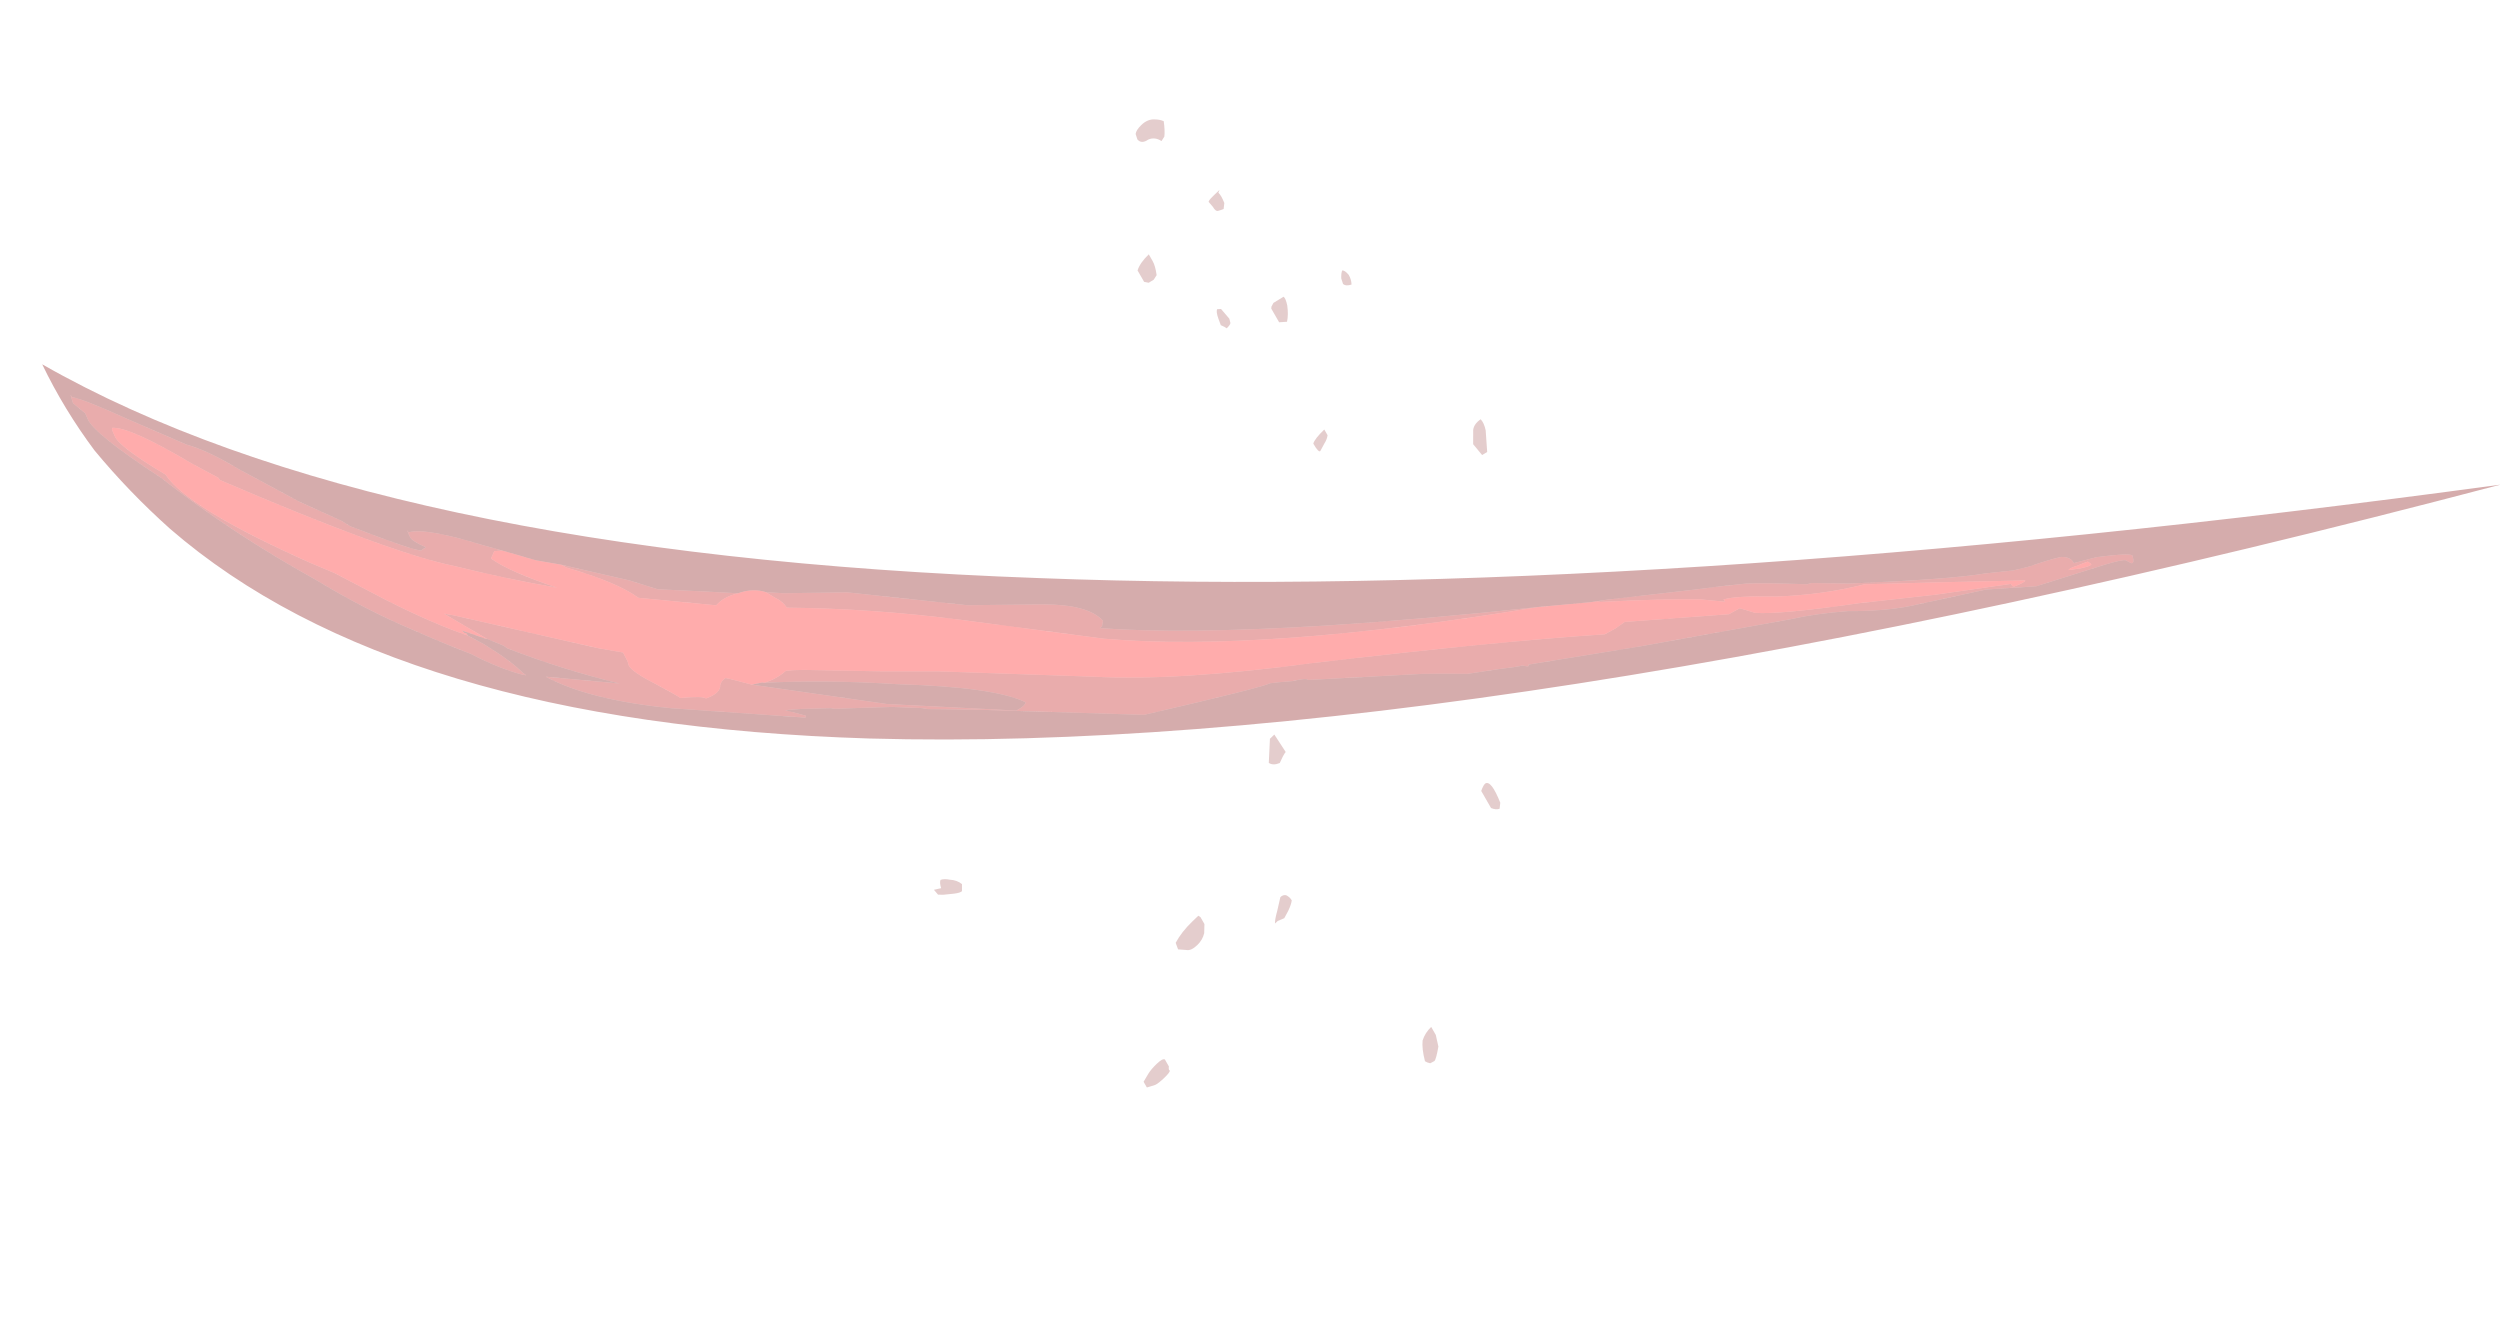 <?xml version="1.0" encoding="UTF-8" standalone="no"?>
<svg xmlns:ffdec="https://www.free-decompiler.com/flash" xmlns:xlink="http://www.w3.org/1999/xlink" ffdec:objectType="frame" height="357.5px" width="670.05px" xmlns="http://www.w3.org/2000/svg">
  <g transform="matrix(1.0, 0.0, 0.0, 1.0, 191.55, 117.4)">
    <use ffdec:characterId="639" height="30.0" transform="matrix(3.514, 6.124, -4.711, 4.528, 144.037, -112.431)" width="34.35" xlink:href="#shape0"/>
    <use ffdec:characterId="948" height="98.35" transform="matrix(1.47, 0.254, -0.254, 1.47, -166.547, -98.99)" width="438.9" xlink:href="#sprite0"/>
  </g>
  <defs>
    <g id="shape0" transform="matrix(1.0, 0.0, 0.0, 1.0, 11.65, 23.95)">
      <path d="M16.3 -16.2 Q16.25 -16.3 16.25 -16.4 16.3 -16.7 17.2 -16.55 L17.35 -16.4 Q17.3 -16.25 17.1 -16.1 L16.35 -16.1 16.3 -16.2 M2.15 -17.95 Q2.25 -17.85 2.3 -17.65 L2.4 -17.35 Q2.4 -17.25 2.0 -17.25 1.9 -17.4 1.9 -17.95 L2.15 -17.95 M6.35 -23.1 L5.95 -23.4 Q5.8 -23.55 5.85 -23.9 6.05 -23.95 6.3 -23.85 6.7 -23.6 6.95 -23.45 L6.9 -23.2 6.35 -23.1 M10.1 -9.3 Q10.0 -9.0 9.8 -8.9 L9.15 -9.45 9.15 -9.7 9.95 -9.75 Q9.95 -9.7 10.0 -9.55 L10.1 -9.3 M21.8 -8.7 Q21.65 -8.95 21.65 -9.3 L22.0 -9.3 22.4 -9.15 Q22.7 -8.8 22.7 -8.7 L22.65 -8.5 Q22.55 -8.4 22.45 -8.35 22.0 -8.5 21.8 -8.7 M14.0 -6.75 Q14.15 -6.85 14.3 -6.85 14.4 -6.75 14.5 -6.5 L14.6 -6.2 14.5 -5.9 14.5 -5.75 Q14.4 -5.8 14.2 -6.1 L13.9 -6.5 Q13.9 -6.65 14.0 -6.75 M12.2 -3.1 L12.3 -3.15 12.6 -3.15 12.85 -2.95 Q13.0 -2.75 13.0 -2.45 13.0 -2.1 12.85 -1.95 L12.6 -1.65 12.35 -1.7 Q12.2 -2.15 12.2 -2.75 L12.2 -3.1 M15.85 1.55 Q15.85 1.9 15.8 2.05 L15.65 2.4 15.4 2.4 15.3 2.05 Q15.25 1.85 15.25 1.55 15.25 1.2 15.35 1.15 L15.65 1.15 Q15.75 1.25 15.8 1.2 15.85 1.25 15.85 1.55 M5.1 5.05 Q5.1 5.15 4.95 5.4 L4.7 5.8 4.55 6.0 4.3 6.05 4.45 5.75 Q4.25 5.7 4.2 5.6 4.25 5.45 4.45 5.25 4.65 5.0 4.9 4.9 L5.1 5.05 M-10.65 -18.05 Q-10.95 -17.9 -11.05 -17.6 -11.1 -17.25 -11.35 -17.2 L-11.55 -17.25 Q-11.65 -17.35 -11.65 -17.65 -11.65 -18.0 -11.45 -18.25 -11.3 -18.45 -11.15 -18.55 -10.85 -18.4 -10.7 -18.25 L-10.65 -18.05 M-7.15 -18.65 Q-7.2 -18.55 -7.4 -18.55 L-7.65 -18.5 Q-7.7 -18.5 -7.7 -18.8 L-7.7 -19.15 -7.65 -19.05 Q-7.5 -19.1 -7.2 -19.05 L-7.05 -18.9 Q-7.1 -18.75 -7.15 -18.65 M-2.1 -21.95 Q-2.05 -22.05 -1.8 -22.1 -1.6 -22.1 -1.45 -22.0 -1.55 -21.75 -1.7 -21.7 L-1.9 -21.75 Q-2.05 -21.85 -2.1 -21.95 M-4.1 -16.4 Q-4.35 -16.45 -4.4 -16.55 L-4.3 -16.7 -3.8 -16.8 -3.65 -16.75 Q-3.6 -16.7 -3.6 -16.5 L-3.7 -16.45 -3.85 -16.35 -4.1 -16.4 M-2.6 -19.2 Q-2.3 -19.05 -2.15 -18.85 L-2.35 -18.55 -2.95 -18.55 -3.0 -18.6 -3.05 -18.75 -2.95 -19.25 Q-2.85 -19.3 -2.6 -19.2 M-7.0 -14.6 L-7.15 -14.45 -7.65 -14.45 Q-7.8 -14.7 -7.8 -15.2 L-7.5 -15.2 Q-7.3 -15.2 -7.0 -15.05 L-6.95 -14.85 -7.0 -14.6" fill="#780000" fill-opacity="0.196" fill-rule="evenodd" stroke="none"/>
    </g>
    <g id="sprite0" transform="matrix(1.0, 0.0, 0.0, 1.0, 148.05, 38.5)">
      <use ffdec:characterId="947" height="14.05" transform="matrix(7.0, 0.0, 0.0, 7.0, -148.05, -38.5)" width="62.7" xlink:href="#shape1"/>
    </g>
    <g id="shape1" transform="matrix(1.0, 0.0, 0.0, 1.0, 21.15, 5.5)">
      <path d="M-1.5 7.1 Q-1.2 6.95 -1.0 6.7 L-0.8 6.65 -0.55 6.6 1.4 6.3 2.85 6.05 6.85 5.5 Q8.95 5.25 12.3 4.2 16.85 2.85 19.55 2.2 L19.8 2.0 20.0 1.8 22.6 1.15 22.85 0.95 23.25 1.0 Q23.85 0.95 25.85 0.3 L27.75 -0.25 29.6 -0.85 29.65 -0.8 29.7 -0.8 Q29.95 -0.95 29.95 -1.0 L27.9 -0.6 25.9 -0.2 Q24.9 0.25 23.7 0.5 22.7 0.65 22.4 0.8 L22.45 0.85 21.8 0.9 Q20.85 1.05 19.3 1.4 L19.2 1.4 19.5 1.3 21.55 0.7 Q22.35 0.45 22.9 0.3 23.35 0.2 24.45 0.05 L24.55 0.0 25.5 -0.15 Q28.05 -0.7 28.9 -1.0 L29.6 -1.2 29.95 -1.35 Q30.5 -1.65 30.75 -1.75 31.0 -1.8 31.1 -1.65 L31.65 -1.9 Q32.45 -2.15 32.55 -2.1 32.65 -1.9 32.55 -1.9 L32.4 -1.95 Q32.3 -1.95 31.9 -1.75 L30.25 -0.9 29.0 -0.6 27.15 0.15 Q26.5 0.4 25.6 0.55 24.8 0.75 24.2 1.0 L20.5 2.35 17.75 3.3 Q17.8 3.35 17.7 3.35 L17.6 3.35 Q17.5 3.4 17.0 3.55 L16.25 3.8 15.65 3.9 15.1 4.0 12.25 4.65 Q12.2 4.6 11.85 4.75 11.45 4.85 11.3 4.9 11.1 5.05 8.25 6.25 L4.0 6.85 2.75 7.05 2.7 7.05 Q2.65 7.05 2.6 7.05 L1.85 7.15 Q1.1 7.3 0.4 7.45 L0.3 7.45 -0.45 7.6 -0.85 7.7 -0.3 7.75 -0.3 7.8 -3.75 8.15 Q-5.85 8.3 -7.05 7.9 L-5.15 7.75 Q-6.65 7.65 -8.15 7.35 L-8.25 7.3 -8.7 7.2 -9.9 6.75 Q-9.95 6.75 -10.0 6.75 L-9.65 6.75 -5.85 6.95 -5.2 6.95 -5.05 7.15 -5.0 7.25 Q-4.9 7.4 -4.25 7.6 -3.65 7.8 -3.55 7.85 -3.0 7.7 -2.9 7.75 -2.55 7.55 -2.6 7.35 -2.6 7.25 -2.5 7.15 L-2.4 7.15 -1.8 7.2 1.7 7.1 5.0 6.7 Q5.2 6.55 5.2 6.45 4.35 6.2 1.9 6.55 0.05 6.75 -1.5 7.1 M17.75 1.8 Q11.0 4.15 6.9 4.5 L3.15 4.65 Q0.9 4.75 -1.25 5.1 -1.4 4.95 -1.6 4.9 L-1.85 4.8 -1.4 4.75 0.2 4.45 3.3 4.25 5.2 3.9 Q6.35 3.7 6.8 4.05 L6.8 4.2 6.75 4.25 Q8.85 4.05 12.45 3.2 14.95 2.6 17.75 1.8 M-2.55 4.95 Q-2.9 5.1 -3.05 5.35 L-5.05 5.5 Q-5.65 5.2 -7.0 5.05 L-7.15 5.0 -5.35 5.1 -4.6 5.2 -3.4 5.05 -2.55 4.95 M-8.7 4.9 L-8.9 4.95 -8.95 5.15 Q-8.45 5.4 -7.15 5.6 -8.45 5.6 -9.85 5.5 -11.55 5.45 -16.15 4.35 L-16.2 4.3 -16.95 4.05 Q-18.65 3.4 -19.1 3.5 L-19.1 3.55 -19.0 3.7 Q-18.85 3.95 -17.55 4.45 -16.85 5.2 -13.5 6.05 L-12.85 6.2 -11.45 6.65 Q-10.15 7.05 -9.2 7.2 L-8.75 7.35 Q-8.0 7.65 -7.65 7.9 L-7.55 7.95 -7.65 7.95 Q-8.25 7.9 -9.05 7.65 -9.8 7.5 -10.6 7.3 -11.9 7.0 -13.3 6.45 -15.6 5.65 -17.65 4.55 -19.5 3.75 -19.75 3.4 L-19.85 3.25 -20.2 3.05 -20.3 2.85 -20.25 2.9 Q-19.95 2.9 -18.8 3.2 L-17.15 3.6 Q-16.6 3.65 -15.7 4.0 L-14.05 4.55 -12.9 4.85 -12.65 4.95 Q-10.9 5.3 -10.75 5.25 L-10.65 5.15 Q-11.05 5.05 -11.1 4.95 L-11.2 4.8 -11.15 4.85 Q-10.75 4.65 -9.2 4.85 L-8.7 4.9 M31.2 -1.6 Q31.0 -1.5 31.0 -1.45 L31.3 -1.55 Q31.55 -1.65 31.55 -1.7 L31.45 -1.75 Q31.35 -1.7 31.2 -1.6" fill="#bd0000" fill-opacity="0.325" fill-rule="evenodd" stroke="none"/>
      <path d="M19.2 1.4 L19.3 1.4 Q20.85 1.05 21.8 0.9 L22.45 0.85 22.4 0.8 Q22.7 0.65 23.7 0.5 24.9 0.25 25.9 -0.2 L27.9 -0.6 29.95 -1.0 Q29.95 -0.95 29.7 -0.8 L29.65 -0.8 29.6 -0.85 27.75 -0.25 25.85 0.3 Q23.85 0.95 23.25 1.0 L22.85 0.95 22.6 1.15 20.0 1.8 19.8 2.0 19.55 2.2 Q16.85 2.85 12.3 4.2 8.95 5.25 6.85 5.5 L2.85 6.05 1.4 6.3 -0.55 6.6 -0.8 6.65 -1.0 6.7 Q-1.2 6.95 -1.5 7.1 L-1.55 7.1 -1.8 7.2 -2.4 7.15 -2.5 7.15 Q-2.6 7.25 -2.6 7.35 -2.55 7.55 -2.9 7.75 -3.0 7.7 -3.55 7.85 -3.65 7.8 -4.25 7.6 -4.9 7.4 -5.0 7.25 L-5.05 7.15 -5.2 6.95 -5.85 6.95 -9.65 6.75 -10.0 6.75 Q-9.95 6.75 -9.9 6.75 L-8.7 7.2 -8.75 7.2 -9.35 7.1 -9.4 7.1 Q-9.35 7.1 -9.3 7.15 L-9.25 7.15 -9.2 7.2 Q-10.15 7.05 -11.45 6.65 L-12.85 6.2 -13.5 6.05 Q-16.85 5.2 -17.55 4.45 -18.85 3.95 -19.0 3.7 L-19.1 3.55 -19.1 3.5 Q-18.65 3.4 -16.95 4.05 L-16.2 4.3 -16.15 4.35 Q-11.55 5.45 -9.85 5.5 -8.45 5.6 -7.15 5.6 -8.45 5.4 -8.95 5.15 L-8.9 4.95 -8.7 4.9 -7.8 5.0 -7.15 5.0 -7.0 5.05 Q-5.65 5.2 -5.05 5.5 L-3.05 5.35 Q-2.9 5.1 -2.55 4.95 -2.2 4.75 -1.85 4.8 L-1.6 4.9 Q-1.4 4.95 -1.25 5.1 0.9 4.75 3.15 4.65 L6.9 4.5 Q11.0 4.15 17.75 1.8 L19.05 1.45 19.2 1.4 M31.2 -1.6 Q31.35 -1.7 31.45 -1.75 L31.55 -1.7 Q31.55 -1.65 31.3 -1.55 L31.0 -1.45 Q31.0 -1.5 31.2 -1.6" fill="#ff0000" fill-opacity="0.325" fill-rule="evenodd" stroke="none"/>
      <path d="M-1.5 7.1 Q0.05 6.75 1.9 6.55 4.35 6.2 5.2 6.45 5.2 6.55 5.0 6.7 L1.7 7.1 -1.8 7.2 -1.55 7.1 -1.5 7.1 M-8.7 7.2 L-8.25 7.3 -8.15 7.35 Q-6.65 7.65 -5.15 7.75 L-7.05 7.9 Q-5.85 8.3 -3.75 8.15 L-0.3 7.8 -0.3 7.75 -0.85 7.7 -0.45 7.6 0.3 7.45 0.4 7.45 Q1.1 7.3 1.85 7.15 L2.6 7.05 Q2.65 7.05 2.7 7.05 L2.75 7.05 4.0 6.85 8.25 6.25 Q11.1 5.05 11.3 4.9 11.45 4.85 11.85 4.75 12.2 4.6 12.25 4.65 L15.1 4.0 15.65 3.9 16.25 3.8 17.0 3.55 Q17.5 3.4 17.6 3.35 L17.7 3.35 Q17.8 3.35 17.75 3.3 L20.5 2.35 24.2 1.0 Q24.8 0.75 25.6 0.55 26.5 0.4 27.15 0.15 L29.0 -0.6 30.25 -0.9 31.9 -1.75 Q32.3 -1.95 32.4 -1.95 L32.55 -1.9 Q32.65 -1.9 32.55 -2.1 32.45 -2.15 31.65 -1.9 L31.1 -1.65 Q31.0 -1.8 30.75 -1.75 30.5 -1.65 29.95 -1.35 L29.6 -1.2 28.9 -1.0 Q28.05 -0.7 25.5 -0.15 L24.55 0.0 24.45 0.05 Q23.35 0.2 22.9 0.3 22.35 0.45 21.55 0.7 L19.5 1.3 19.2 1.4 19.05 1.45 17.75 1.8 Q14.95 2.6 12.45 3.2 8.85 4.05 6.75 4.25 L6.8 4.2 6.8 4.05 Q6.35 3.7 5.2 3.9 L3.3 4.25 0.2 4.45 -1.4 4.75 -1.85 4.8 Q-2.2 4.75 -2.55 4.95 L-3.4 5.05 -4.6 5.2 -5.35 5.1 -7.15 5.0 -7.8 5.0 -8.7 4.9 -9.2 4.85 Q-10.75 4.65 -11.15 4.85 L-11.2 4.8 -11.1 4.95 Q-11.05 5.05 -10.65 5.15 L-10.75 5.25 Q-10.9 5.3 -12.65 4.95 L-12.9 4.85 -14.05 4.55 -15.7 4.0 Q-16.6 3.65 -17.15 3.6 L-18.8 3.2 Q-19.95 2.9 -20.25 2.9 L-20.3 2.85 -20.2 3.05 -19.85 3.25 -19.75 3.4 Q-19.5 3.75 -17.65 4.55 -15.6 5.65 -13.3 6.45 -11.9 7.0 -10.6 7.3 -9.8 7.5 -9.05 7.65 -8.25 7.9 -7.65 7.95 L-7.55 7.95 -7.65 7.9 Q-8.0 7.65 -8.75 7.35 L-9.2 7.2 -9.25 7.15 -9.3 7.15 Q-9.35 7.1 -9.4 7.1 L-9.35 7.1 -8.75 7.2 -8.7 7.2 M-21.15 2.2 Q-11.9 5.55 5.0 3.25 20.35 1.2 41.55 -5.5 16.7 5.85 1.4 8.05 -10.65 9.75 -17.2 5.8 -18.4 5.05 -19.45 4.15 -20.4 3.25 -21.15 2.2" fill="#800000" fill-opacity="0.325" fill-rule="evenodd" stroke="none"/>
    </g>
  </defs>
</svg>
